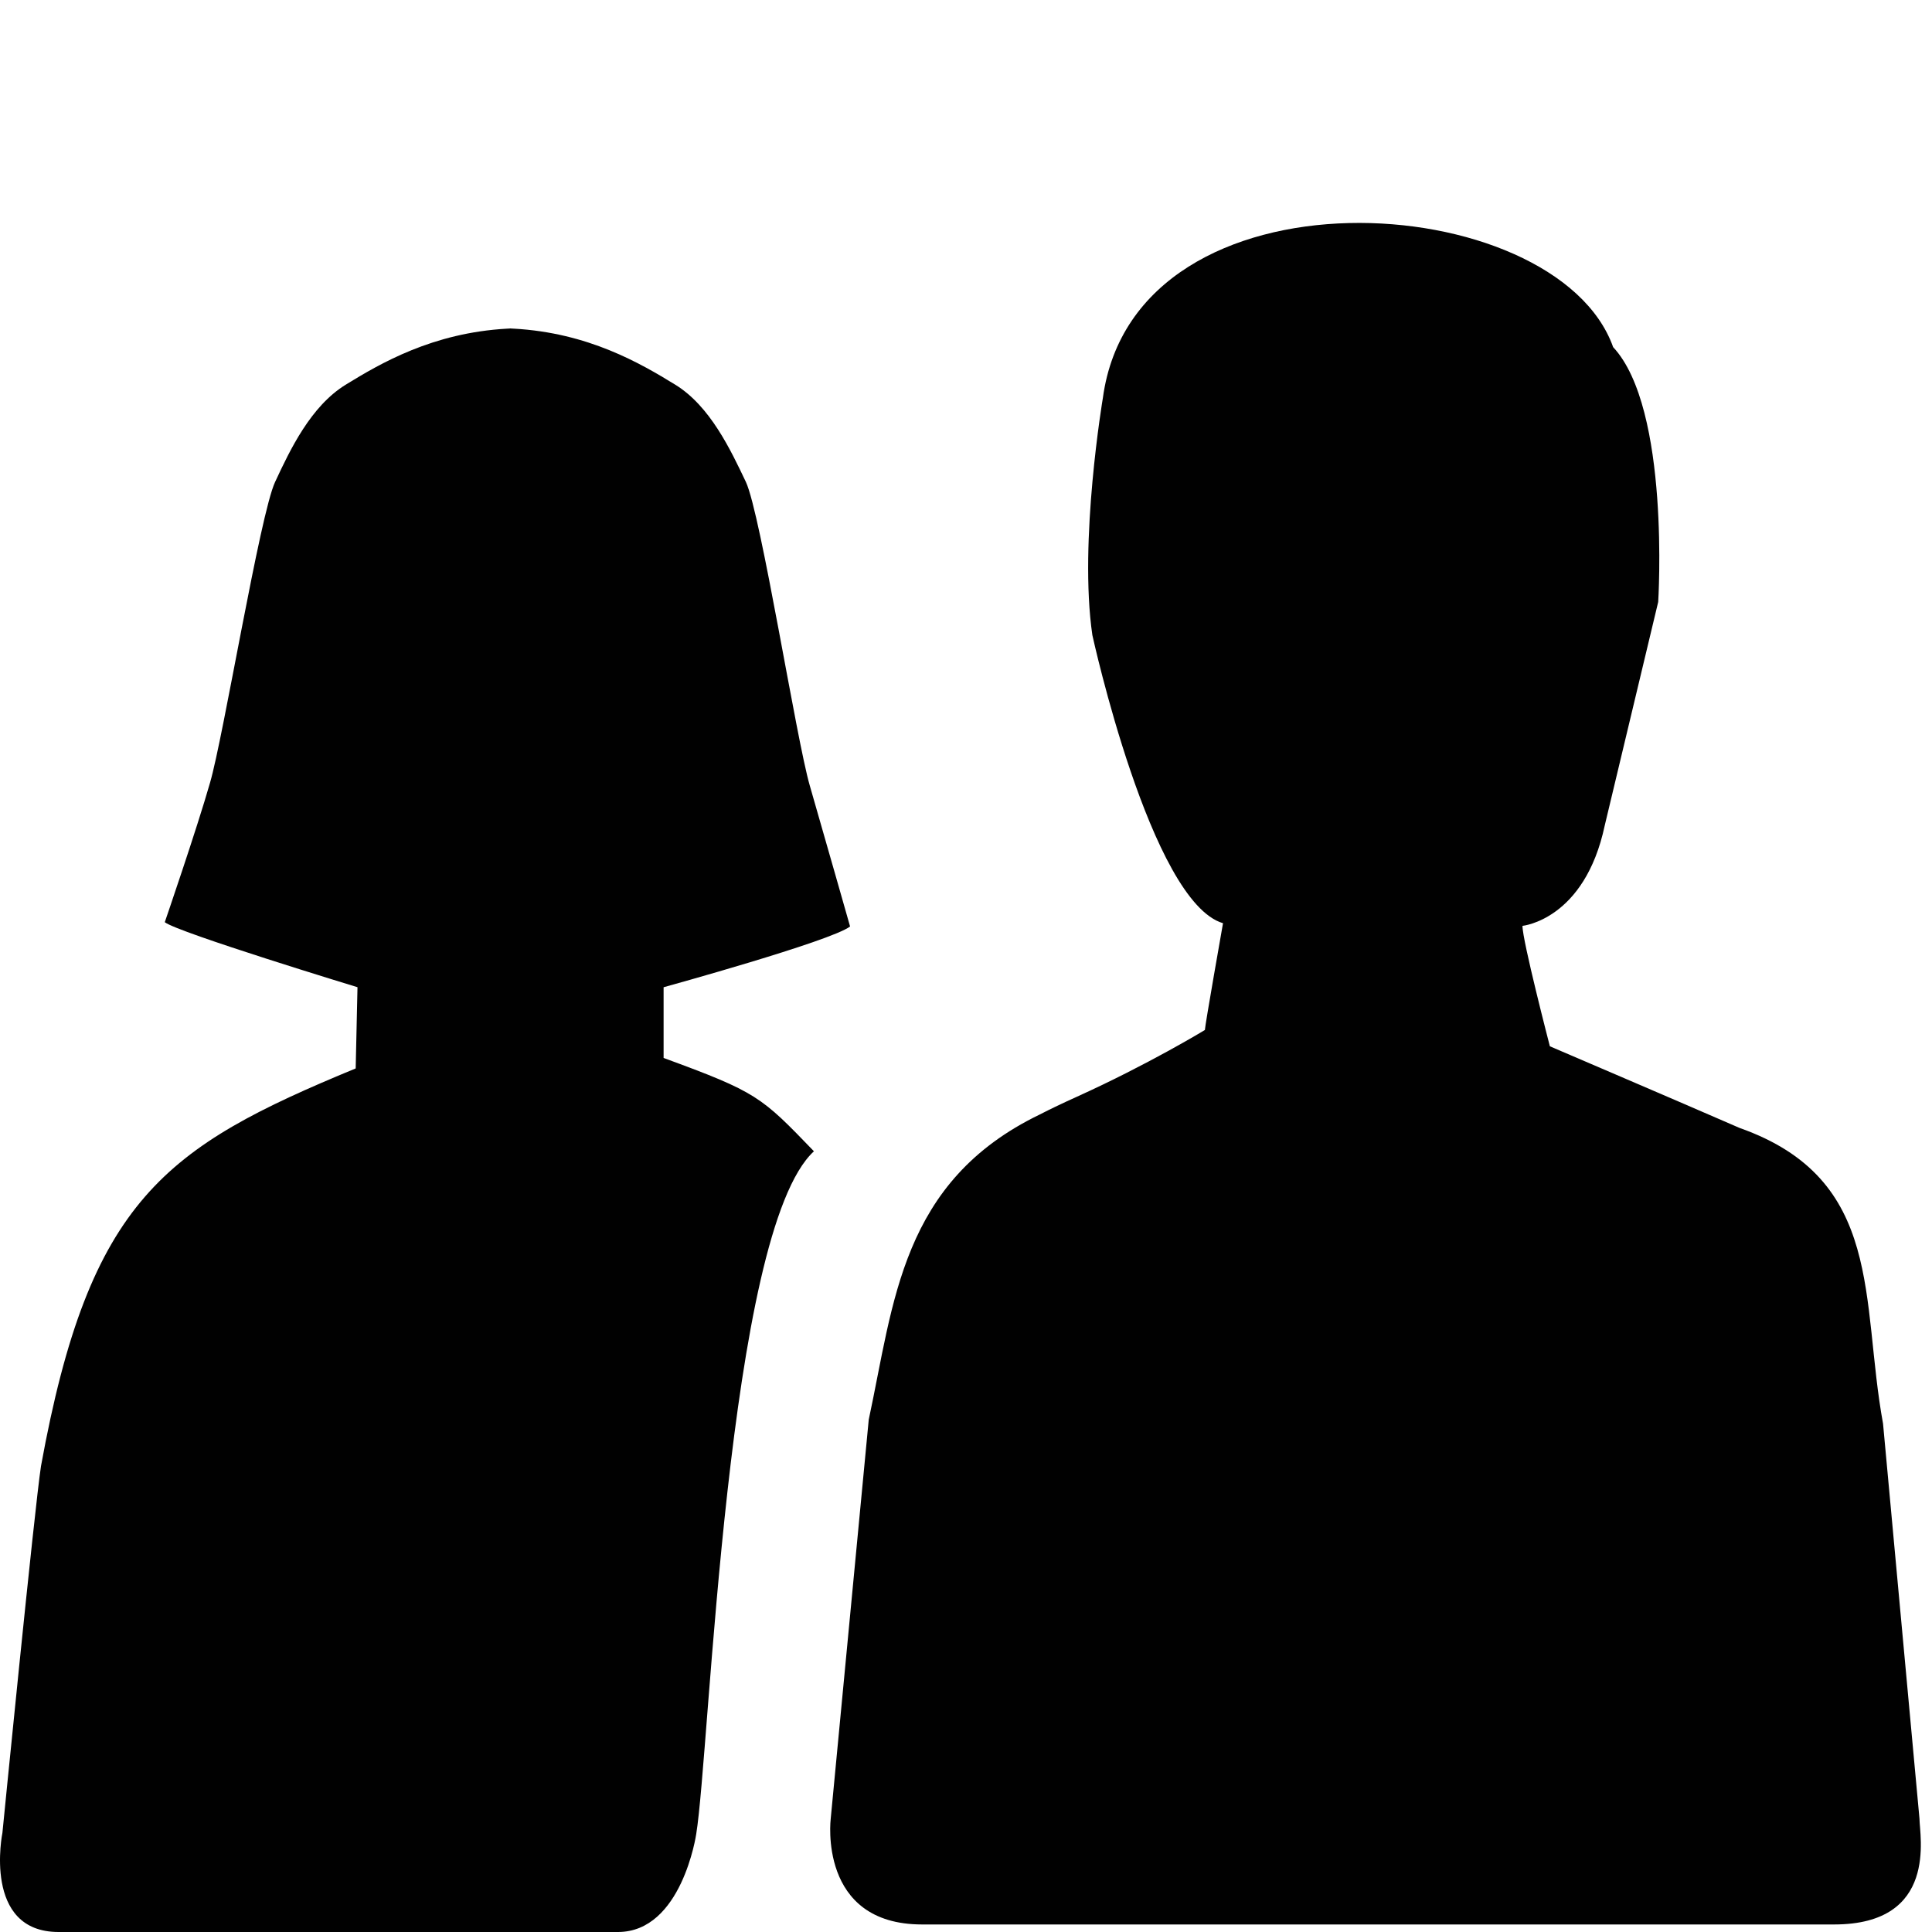 <?xml version="1.0" encoding="UTF-8" standalone="no"?>
<svg width="100px" height="100px" viewBox="0 0 100 100" version="1.1" xmlns="http://www.w3.org/2000/svg" xmlns:xlink="http://www.w3.org/1999/xlink" xmlns:sketch="http://www.bohemiancoding.com/sketch/ns">
    <!-- Generator: Sketch 3.1.1 (8761) - http://www.bohemiancoding.com/sketch -->
    <title>social</title>
    <desc>Created with Sketch.</desc>
    <defs></defs>
    <g id="Page-1" stroke="none" stroke-width="1" fill="none" fill-rule="evenodd" sketch:type="MSPage">
        <g id="social" sketch:type="MSArtboardGroup" fill="#010101">
            <path d="M44.966,73.481 C46.27,67.413 46.636,61.157 53.817,57.687 C54.382,57.396 55.029,57.088 55.719,56.776 C59.424,55.102 62.365,53.312 62.365,53.312 C62.365,53.1 63.303,47.785 63.303,47.785 C59.561,46.683 56.541,32.876 56.541,32.876 C55.829,28.023 57.085,20.596 57.085,20.596 C58.762,8.248 80.547,9.685 83.496,17.967 C86.465,21.147 85.828,31.157 85.828,31.157 L83.062,42.722 C82.024,47.613 78.804,47.922 78.804,47.922 C78.788,48.637 80.221,54.156 80.221,54.156 C80.221,54.156 86.875,57.003 90.043,58.383 C97.55,61.036 96.296,67.298 97.466,73.688 L99.352,94.135 C99.352,94.998 100.341,99.61 94.935,99.61 C92.905,99.61 49.214,99.61 47.727,99.61 C42.318,99.61 42.998,94.135 42.998,94.135 L44.966,73.481 Z M34.348,54.76 C39.195,56.535 39.395,56.756 42.129,59.59 C37.607,63.74 36.748,90.608 36.034,94.944 C36.034,94.944 35.289,100 31.985,100 C30.783,100 8.919,100 3.033,100 C-0.919,100 0.125,94.867 0.125,94.867 C0.125,94.867 1.785,78.076 2.122,75.883 C4.634,62.066 8.529,59.383 18.41,55.302 L18.504,51.098 C18.504,51.098 9.191,48.262 8.529,47.732 C8.529,47.732 10.188,42.907 10.87,40.518 C11.568,38.132 13.456,26.612 14.239,24.946 C15.014,23.28 16.085,21.024 17.892,19.913 C19.696,18.805 22.389,17.225 26.252,17.011 C26.306,17.008 26.365,17.008 26.423,17 C26.482,17.008 26.534,17.008 26.596,17.011 C30.447,17.225 33.145,18.802 34.954,19.913 C36.756,21.023 37.814,23.28 38.607,24.946 C39.385,26.612 41.219,38.283 41.917,40.672 C42.607,43.058 44,47.954 44,47.954 C43.023,48.711 34.348,51.099 34.348,51.099 C34.348,51.099 34.348,54.289 34.348,54.76 Z" sketch:type="MSShapeGroup"></path>
        </g>
    </g>
</svg>